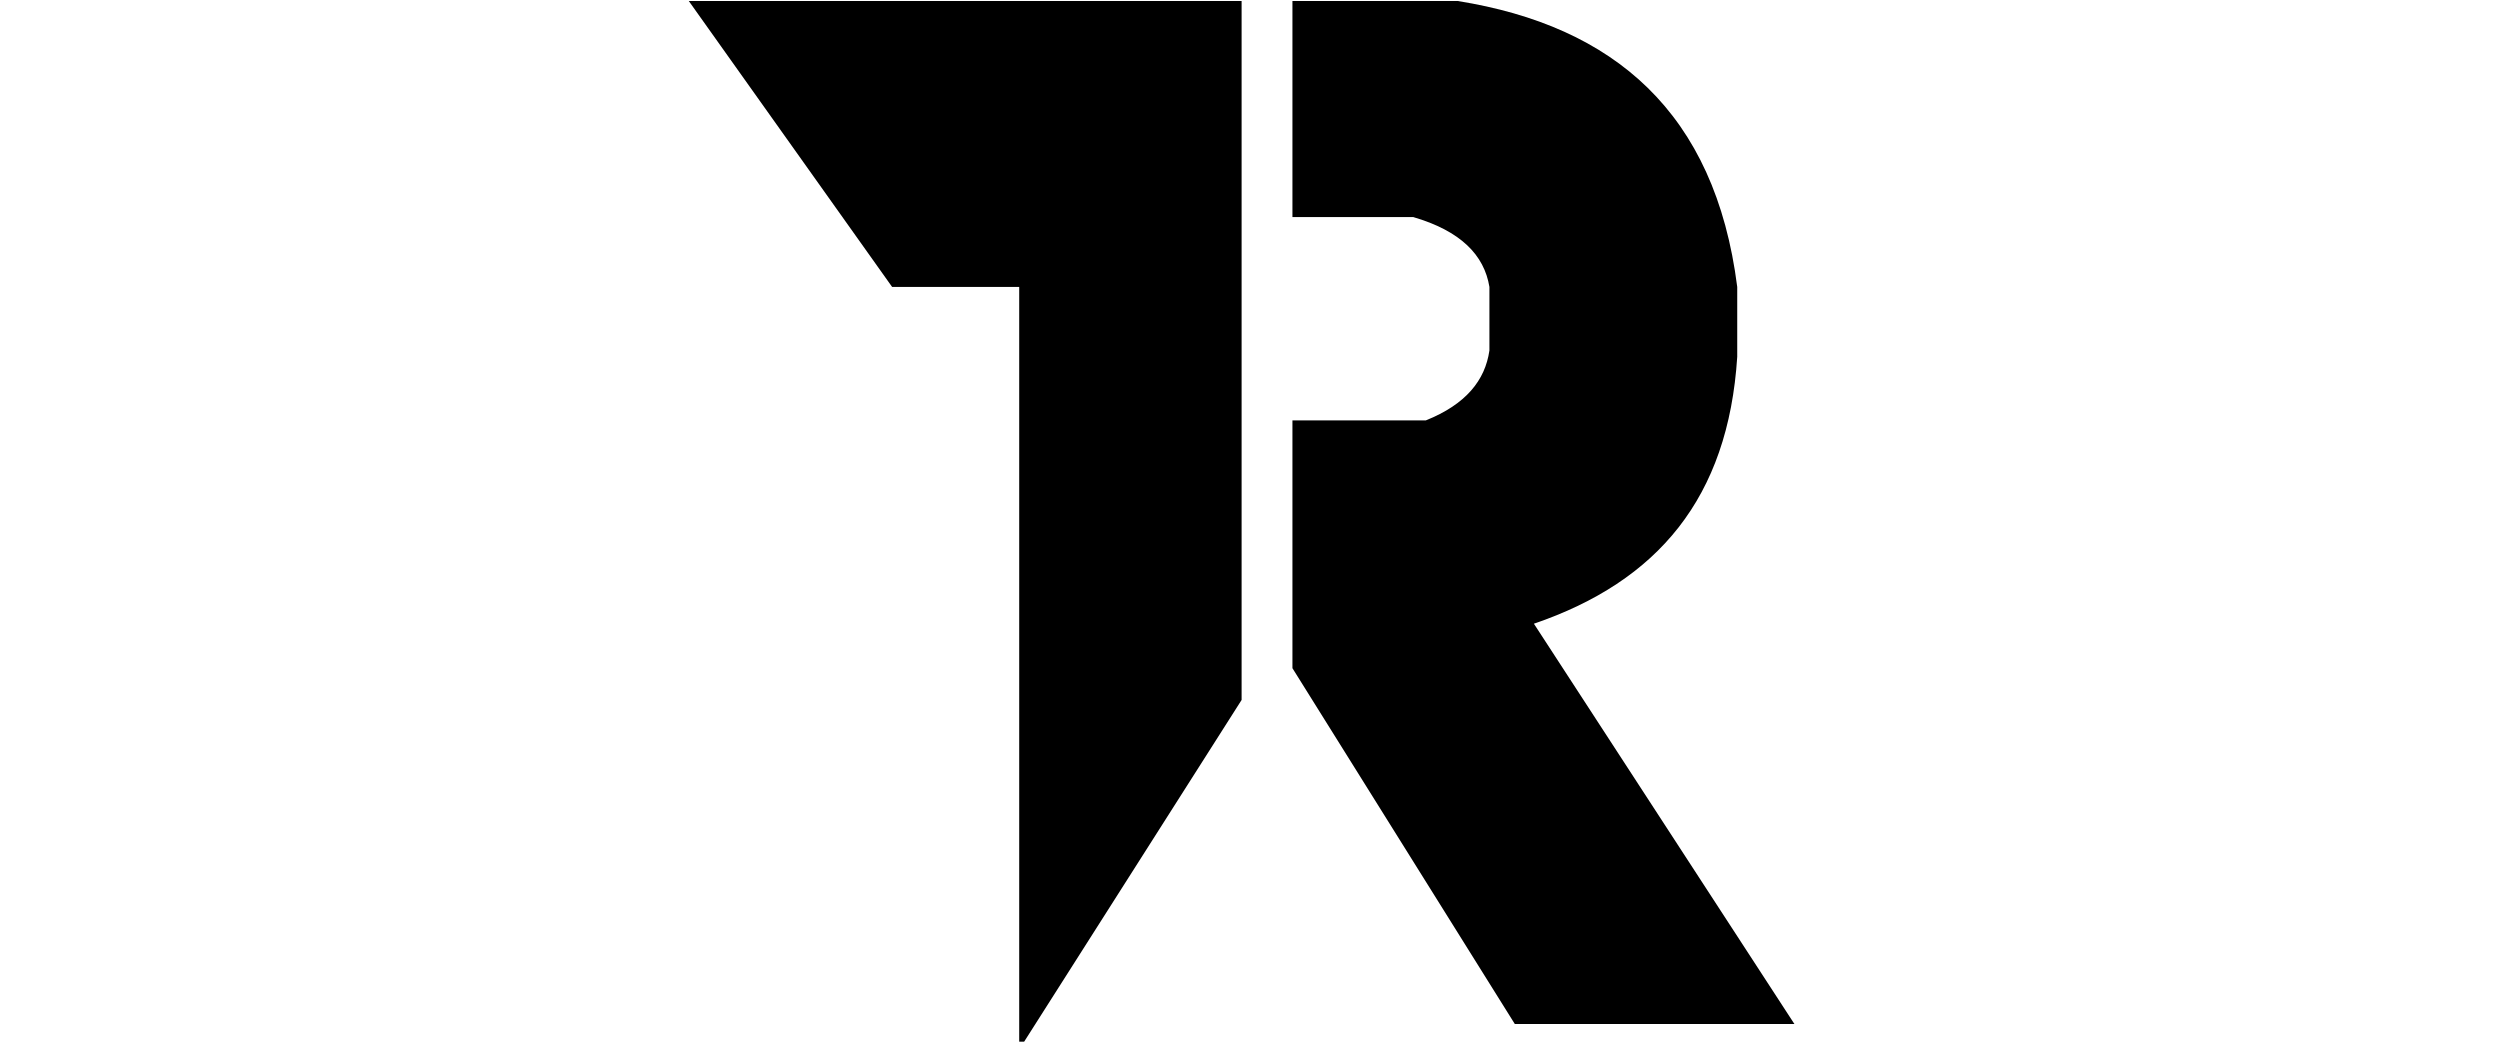 <?xml version="1.0" standalone="no"?>
<!DOCTYPE svg PUBLIC "-//W3C//DTD SVG 1.1//EN" "http://www.w3.org/Graphics/SVG/1.1/DTD/svg11.dtd">
<svg width="100%" height="100%" viewBox="0 0 120 50" version="1.1" xmlns="http://www.w3.org/2000/svg" xmlns:xlink="http://www.w3.org/1999/xlink" xml:space="preserve" style="fill-rule:evenodd;clip-rule:evenodd;stroke-linejoin:round;stroke-miterlimit:1.414;">
    <g transform="matrix(0.305,0,0,0.305,-14.213,-36.247)">
        <path d="M155,119L242,119L242,229L207,284L207,164L187,164L155,119Z" style="fill:black;"/>
    </g>
    <g transform="matrix(0.305,0,0,0.305,-14.213,-36.247)">
        <path d="M250,119L276,119C300.61,122.935 316.525,136.546 320,164L320,175C318.582,197.206 307.493,210.346 288,217L329,280L285,280L250,224L250,185L271,185C277.282,182.486 280.325,178.706 281,174L281,164C280.182,158.974 276.468,155.185 269,153L250,153L250,119Z" style="fill:black;"/>
    </g>
</svg>
